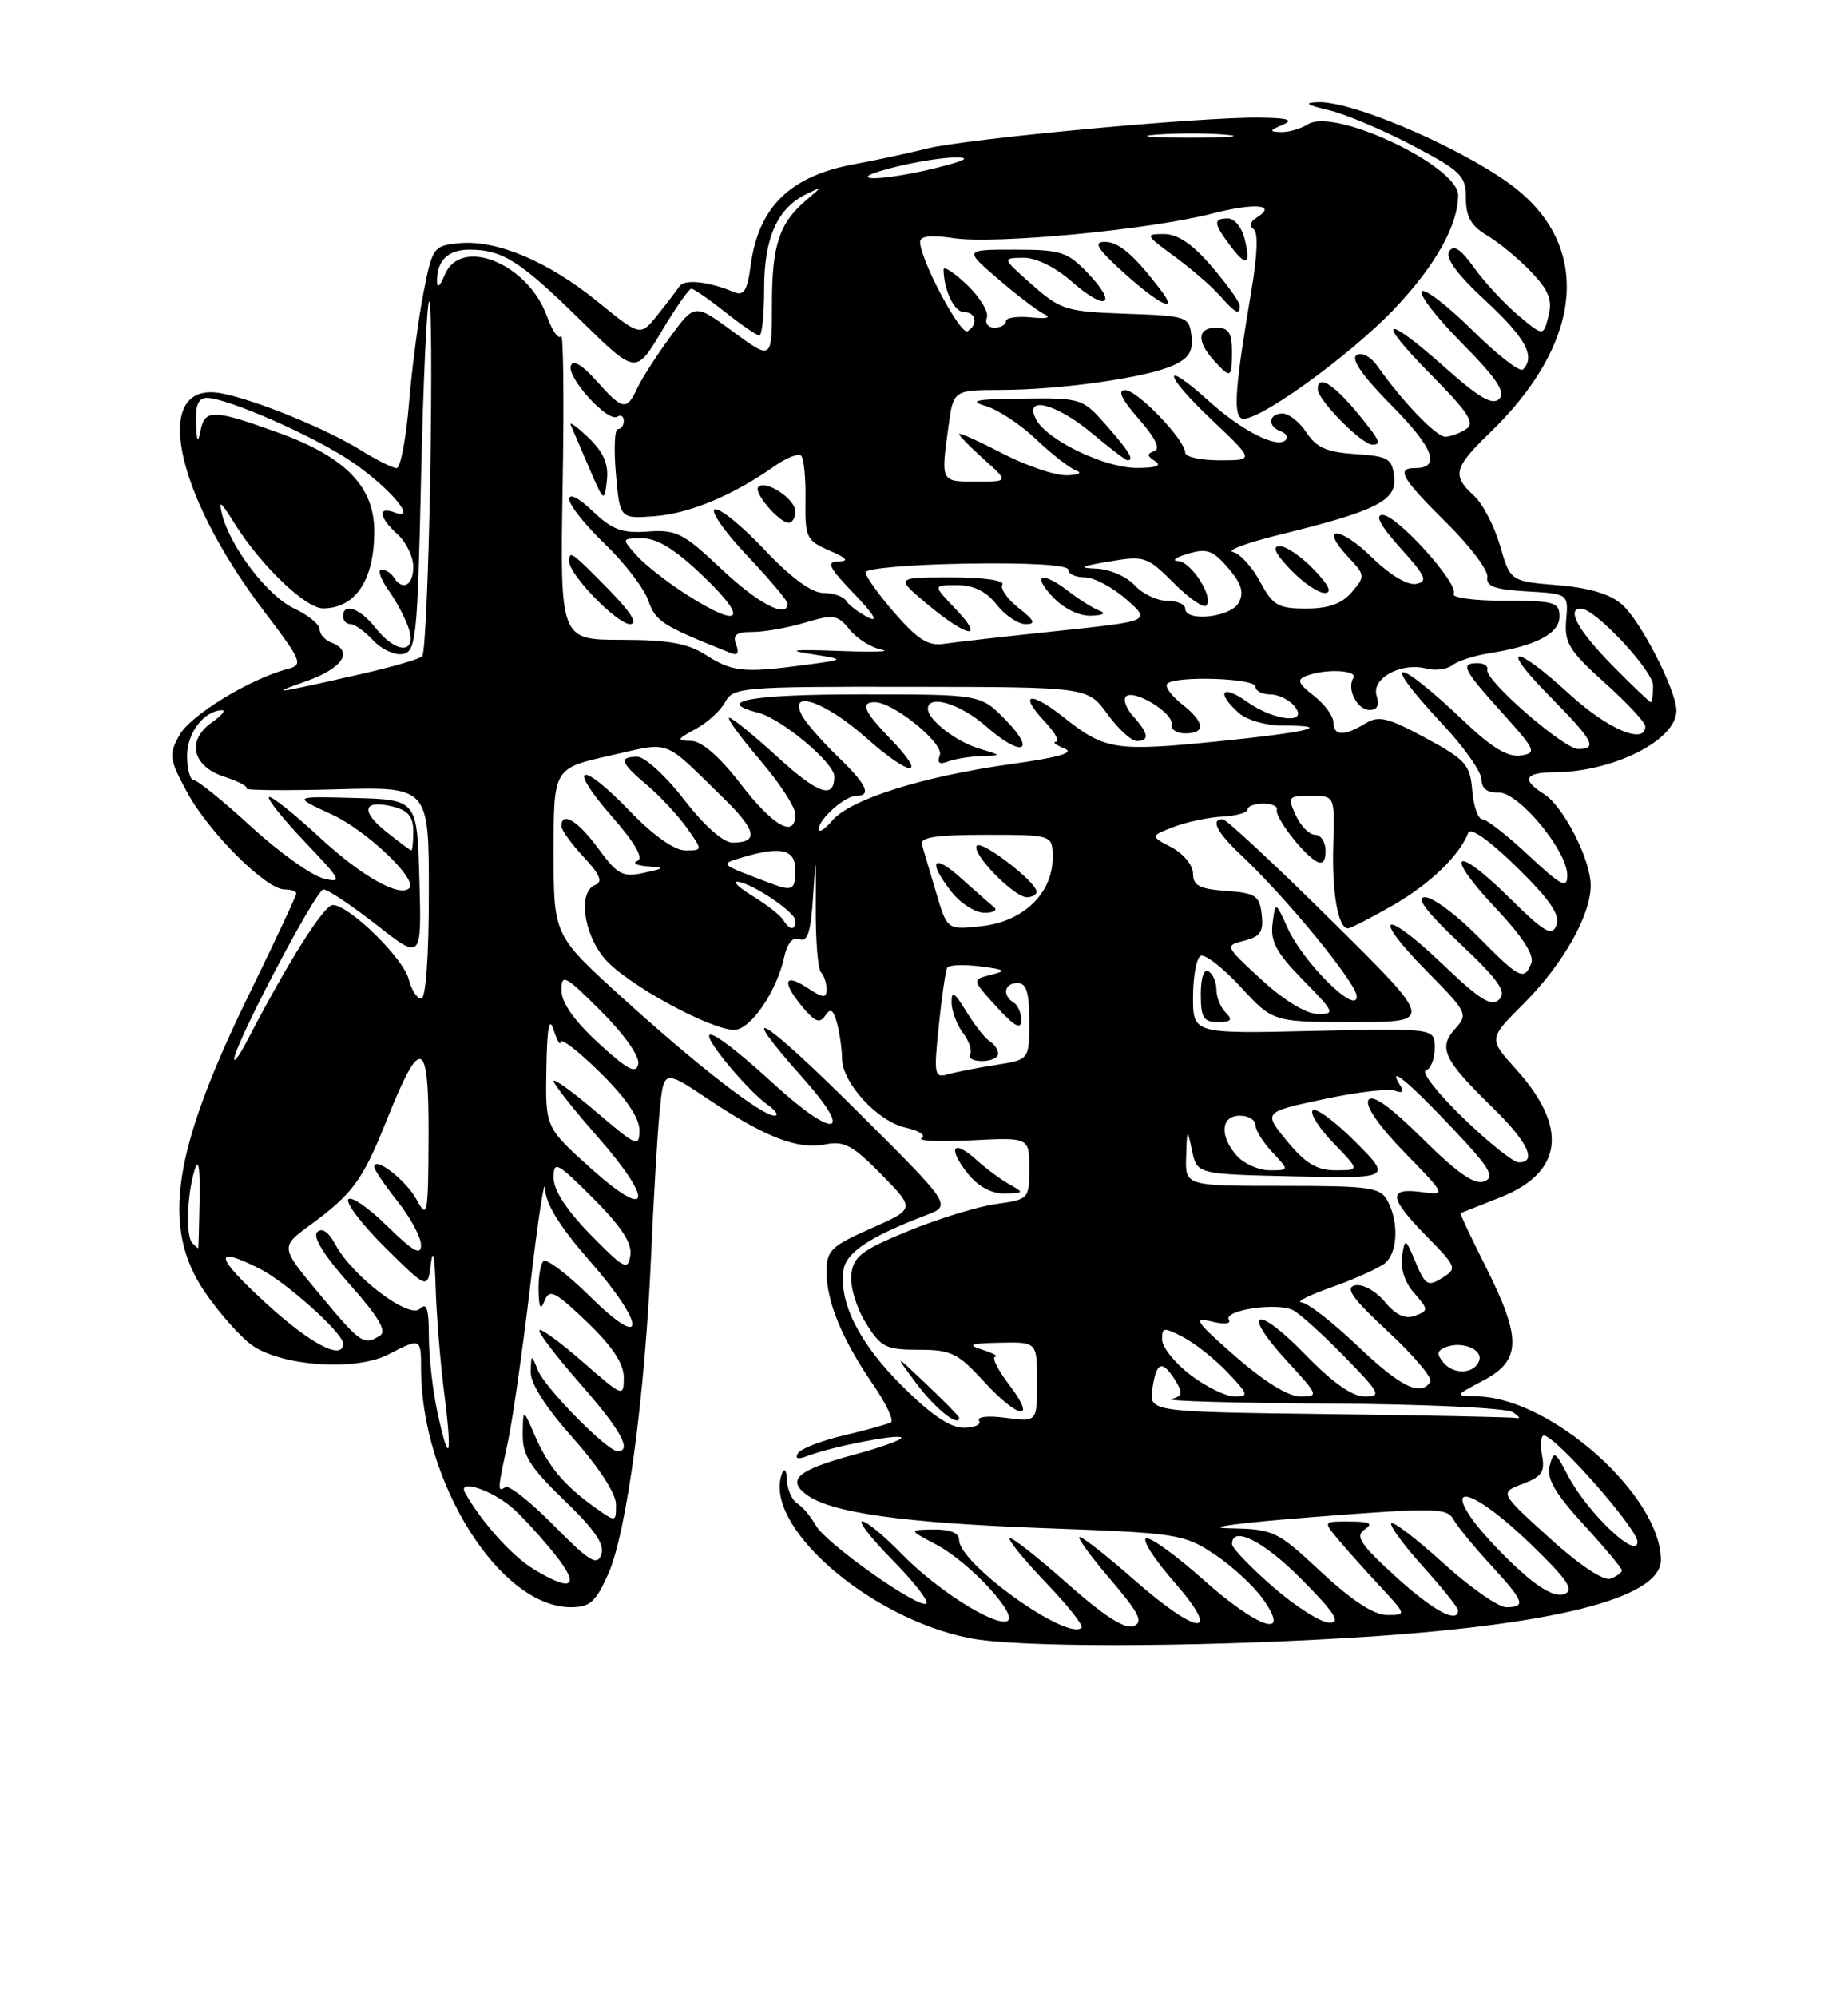 <?xml version="1.0" encoding="UTF-8" standalone="no"?>
<!DOCTYPE svg PUBLIC "-//W3C//DTD SVG 1.1//EN" "http://www.w3.org/Graphics/SVG/1.1/DTD/svg11.dtd" >
<svg xmlns="http://www.w3.org/2000/svg" xmlns:xlink="http://www.w3.org/1999/xlink" version="1.1" viewBox="0 0 237 256">
 <g >
 <path fill="currentColor"
d=" M 172.64 209.95 C 198.93 208.40 213.00 204.91 213.00 199.95 C 213.00 191.72 198.95 179.19 189.50 178.98 C 186.50 178.91 186.50 178.91 190.25 176.93 C 195.10 174.37 195.16 171.55 190.56 162.40 C 188.66 158.63 187.20 155.53 187.31 155.49 C 187.41 155.45 189.74 154.53 192.49 153.44 C 200.46 150.25 201.14 144.48 194.43 137.05 C 190.90 133.15 190.90 133.15 195.38 128.67 C 200.43 123.62 204.00 117.34 204.00 113.50 C 204.00 110.15 200.50 103.33 197.98 101.75 C 195.10 99.96 195.55 99.00 199.25 98.99 C 206.84 98.98 215.01 94.87 214.99 91.08 C 214.97 88.48 210.45 79.65 208.04 77.50 C 206.52 76.14 203.84 75.34 199.75 75.00 C 193.70 74.50 193.70 74.50 192.37 69.92 C 191.64 67.41 190.13 64.52 189.02 63.52 C 186.19 60.95 186.44 59.94 191.09 55.45 C 202.68 44.26 204.15 32.35 194.89 24.56 C 189.15 19.73 173.75 12.91 169.00 13.10 C 167.16 13.17 167.52 13.44 170.37 14.11 C 172.50 14.61 177.34 16.65 181.12 18.63 C 187.41 21.94 188.00 22.52 188.00 25.41 C 188.00 27.79 188.67 28.97 190.75 30.20 C 192.26 31.10 194.79 33.19 196.37 34.85 C 198.63 37.22 199.11 38.44 198.59 40.50 C 197.93 43.12 197.93 43.12 194.72 40.43 C 192.95 38.94 190.41 36.21 189.07 34.34 C 187.33 31.91 186.42 31.31 185.85 32.23 C 185.33 33.07 186.89 35.20 190.53 38.56 C 195.65 43.30 196.96 45.71 195.31 47.36 C 194.92 47.74 192.01 45.48 188.83 42.33 C 185.65 39.19 182.73 36.94 182.33 37.33 C 181.94 37.73 184.27 40.74 187.52 44.02 C 191.95 48.50 193.13 50.27 192.27 51.13 C 191.41 51.99 189.70 51.00 185.36 47.14 C 177.44 40.08 176.24 40.67 183.53 48.03 C 188.39 52.95 189.22 54.25 188.00 55.02 C 187.18 55.54 185.98 55.98 185.35 55.98 C 184.22 56.00 179.80 51.41 176.74 47.04 C 175.82 45.72 174.67 45.09 173.98 45.51 C 173.20 46.00 174.73 48.19 178.52 52.02 C 183.89 57.45 184.83 60.00 181.44 60.00 C 179.00 60.00 179.79 61.36 185.50 67.00 C 188.52 69.98 190.88 73.11 190.75 73.96 C 190.56 75.15 191.70 75.57 195.82 75.80 C 201.14 76.11 201.14 76.11 200.86 79.46 C 200.60 82.38 201.22 83.40 205.78 87.50 C 208.65 90.07 211.00 92.59 211.00 93.09 C 211.00 95.51 206.22 93.49 201.31 89.00 C 194.05 82.37 192.16 82.58 198.78 89.28 C 204.35 94.92 204.93 96.00 202.40 96.00 C 200.55 96.00 190.37 87.14 190.75 85.85 C 190.89 85.38 190.32 85.00 189.50 85.00 C 187.23 85.00 187.60 85.77 192.64 91.35 C 196.98 96.18 197.13 96.52 195.01 96.84 C 193.43 97.07 191.35 95.85 188.12 92.78 C 178.81 83.93 176.70 83.96 185.01 92.83 C 187.75 95.76 190.00 98.94 190.00 99.91 C 190.00 101.06 190.74 101.63 192.17 101.58 C 194.74 101.49 201.00 109.03 201.00 112.21 C 201.00 113.95 200.21 113.54 196.04 109.64 C 193.32 107.09 190.64 105.00 190.10 105.00 C 189.56 105.00 188.98 103.35 188.81 101.32 C 188.53 97.99 187.98 97.37 182.80 94.57 C 177.91 91.94 176.80 91.68 175.06 92.75 C 172.39 94.39 171.00 94.33 171.00 92.57 C 171.00 91.79 169.88 90.26 168.50 89.18 C 166.43 87.55 166.27 87.11 167.58 86.61 C 170.01 85.68 174.19 85.89 173.56 86.91 C 172.68 88.33 174.06 91.00 175.67 91.00 C 176.64 91.00 176.94 90.37 176.55 89.17 C 175.85 86.95 179.69 84.85 182.90 85.69 C 184.06 85.99 185.57 85.80 186.26 85.26 C 186.94 84.72 189.07 84.03 191.00 83.73 C 196.99 82.78 200.00 81.21 200.00 79.02 C 200.00 77.18 199.36 77.00 192.94 77.00 C 189.06 77.00 186.13 76.60 186.42 76.12 C 187.18 74.89 179.17 66.00 177.30 66.00 C 176.29 66.00 177.06 67.43 179.60 70.24 C 182.86 73.85 183.16 74.54 181.61 74.84 C 180.51 75.05 178.22 73.67 175.91 71.41 C 171.78 67.38 169.12 67.37 172.91 71.40 C 175.09 73.72 175.10 73.86 173.36 75.90 C 172.08 77.39 170.38 78.00 167.51 78.00 C 163.91 78.00 163.24 77.61 161.60 74.55 C 160.57 72.65 159.01 70.94 158.12 70.75 C 157.23 70.56 159.88 69.58 164.00 68.56 C 176.55 65.48 179.16 64.17 178.80 61.12 C 178.53 58.76 178.03 58.47 173.83 58.20 C 170.17 57.96 168.82 57.37 167.56 55.45 C 166.68 54.10 165.29 53.00 164.48 53.00 C 162.68 53.00 162.51 54.66 164.25 55.28 C 164.94 55.53 165.22 56.03 164.89 56.39 C 163.83 57.54 159.26 55.23 155.03 51.40 C 148.84 45.82 149.19 47.95 155.43 53.84 C 160.88 59.00 160.88 59.00 156.44 59.00 C 154.00 59.00 152.00 58.57 152.00 58.03 C 152.00 56.39 145.87 50.00 144.29 50.00 C 143.27 50.00 143.84 51.19 146.04 53.70 C 148.18 56.13 148.86 57.55 148.03 57.82 C 147.06 58.15 147.08 58.44 148.14 59.11 C 149.05 59.68 148.29 59.97 145.84 59.98 C 141.73 60.00 134.31 56.44 132.88 53.77 C 131.21 50.65 135.42 51.68 140.00 55.50 C 142.30 57.42 144.37 59.00 144.59 59.00 C 145.51 59.00 144.84 57.89 141.90 54.53 C 138.83 51.05 138.69 51.00 131.15 51.09 C 125.15 51.15 124.13 51.36 126.41 52.04 C 128.02 52.52 130.94 54.45 132.91 56.34 C 134.89 58.22 137.18 60.00 138.00 60.30 C 138.85 60.61 138.34 60.88 136.81 60.92 C 135.33 60.96 131.62 59.70 128.56 58.12 C 125.50 56.53 123.00 55.41 123.00 55.63 C 123.00 55.85 124.44 57.31 126.19 58.88 C 129.38 61.73 129.38 61.73 125.19 61.73 C 120.62 61.73 120.65 61.80 121.64 54.64 C 122.27 50.00 122.27 50.00 128.39 49.98 C 136.10 49.96 147.04 48.40 150.47 46.83 C 152.47 45.92 153.03 45.02 152.80 43.07 C 152.51 40.57 152.27 40.49 144.37 40.21 C 136.73 39.94 136.02 39.72 132.37 36.50 C 128.50 33.08 128.50 33.08 131.22 33.04 C 132.87 33.02 135.32 34.22 137.50 36.13 C 141.89 39.99 143.43 39.10 139.49 34.99 C 136.89 32.27 136.04 32.00 130.13 32.00 C 123.64 32.00 123.64 32.00 127.99 35.75 C 130.38 37.81 133.05 39.84 133.92 40.26 C 134.89 40.72 134.24 40.89 132.25 40.68 C 130.46 40.50 129.00 40.72 129.00 41.17 C 129.00 41.63 128.34 42.00 127.53 42.00 C 126.72 42.00 126.29 41.42 126.56 40.71 C 126.83 40.00 125.69 38.12 124.03 36.52 C 122.36 34.93 121.01 34.05 121.01 34.56 C 121.05 37.20 122.39 40.00 123.62 40.00 C 125.18 40.00 125.48 41.59 124.08 42.45 C 123.18 43.01 118.00 33.25 118.00 31.00 C 118.00 30.24 119.41 30.09 122.33 30.53 C 127.65 31.32 147.39 29.45 155.36 27.40 C 160.99 25.95 163.89 26.21 161.11 27.93 C 160.34 28.41 160.19 29.00 160.75 29.35 C 161.37 29.73 161.27 32.60 160.49 37.22 C 158.43 49.43 158.15 52.97 159.19 53.61 C 160.69 54.54 173.06 45.69 178.92 39.49 C 184.11 34.00 187.00 28.83 187.00 25.02 C 187.00 21.28 171.17 13.79 167.76 15.92 C 166.81 16.51 165.23 16.97 164.26 16.93 C 162.74 16.87 162.77 16.74 164.50 16.00 C 165.98 15.36 165.21 15.12 161.50 15.08 C 154.02 14.98 123.81 17.79 118.84 19.05 C 116.45 19.65 112.31 20.54 109.64 21.03 C 101.35 22.54 97.28 26.49 96.27 34.02 C 95.83 37.29 95.40 37.97 94.11 37.43 C 90.92 36.08 87.78 35.74 87.14 36.69 C 86.79 37.22 85.51 38.89 84.31 40.39 C 82.12 43.12 82.12 43.12 76.68 38.69 C 70.32 33.51 63.71 30.72 58.91 31.17 C 55.60 31.49 55.46 31.68 54.32 37.47 C 53.67 40.76 52.83 47.17 52.45 51.72 C 52.07 56.28 51.36 60.00 50.86 60.00 C 50.37 60.00 48.28 58.96 46.23 57.68 C 41.84 54.96 32.78 51.26 28.44 50.42 C 19.41 48.67 22.18 62.94 33.86 78.34 C 38.73 84.75 38.92 85.21 36.91 85.74 C 32.06 87.00 24.41 91.68 23.01 94.23 C 21.62 96.75 21.70 97.29 24.01 101.56 C 26.77 106.68 34.12 114.00 36.48 114.00 C 37.31 114.00 38.00 114.24 38.00 114.52 C 38.00 114.81 35.31 120.55 32.03 127.27 C 22.11 147.56 20.64 157.30 26.25 165.57 C 28.04 168.20 30.73 171.26 32.24 172.36 C 35.97 175.10 45.58 175.79 49.79 173.61 C 53.94 171.46 54.00 171.49 54.00 175.36 C 54.00 189.92 64.08 206.00 73.21 206.00 C 75.67 206.00 76.40 205.34 78.02 201.70 C 80.37 196.38 82.72 178.90 83.50 161.00 C 83.82 153.57 84.32 145.15 84.61 142.29 C 85.13 137.08 85.13 137.08 90.82 140.88 C 98.14 145.77 102.32 147.39 105.85 146.68 C 108.25 146.20 109.37 146.80 113.03 150.53 C 117.37 154.95 117.37 154.95 111.68 157.46 C 106.57 159.72 106.00 160.28 106.00 163.02 C 106.00 166.84 108.01 171.69 111.95 177.43 C 113.63 179.87 114.67 182.07 114.26 182.31 C 113.84 182.54 111.14 183.29 108.25 183.97 C 105.36 184.65 102.70 185.68 102.33 186.27 C 101.90 186.97 102.33 187.09 103.58 186.61 C 106.67 185.42 115.10 183.77 115.58 184.25 C 115.83 184.49 113.09 185.49 109.50 186.46 C 102.27 188.42 100.82 189.66 103.48 191.61 C 106.62 193.91 115.95 195.21 134.03 195.87 C 150.97 196.49 151.82 196.62 155.72 199.20 C 157.95 200.67 160.76 203.26 161.96 204.94 C 165.70 210.19 161.38 208.77 154.25 202.41 C 150.81 199.35 147.54 196.99 146.99 197.17 C 146.43 197.36 148.04 199.87 150.57 202.75 C 156.84 209.92 153.74 209.77 145.46 202.50 C 142.01 199.47 138.87 197.00 138.47 197.00 C 138.08 197.00 139.83 199.43 142.37 202.40 C 146.14 206.82 146.68 207.91 145.35 208.42 C 144.24 208.84 141.50 207.07 136.81 202.90 C 133.01 199.53 129.72 196.95 129.49 197.17 C 129.27 197.40 131.36 199.96 134.14 202.86 C 136.92 205.76 138.98 208.35 138.71 208.62 C 136.93 210.40 123.00 200.43 123.00 197.38 C 123.00 196.48 121.87 196.02 119.75 196.04 C 116.50 196.09 116.50 196.09 120.10 197.99 C 124.39 200.26 130.81 207.23 129.13 207.79 C 127.36 208.38 119.96 203.64 115.55 199.08 C 113.37 196.84 111.14 195.00 110.58 195.00 C 110.03 195.00 111.78 197.24 114.48 199.98 C 117.17 202.71 119.13 205.21 118.81 205.52 C 117.98 206.35 105.90 197.83 104.61 195.50 C 104.00 194.40 102.94 193.14 102.25 192.70 C 101.56 192.26 100.96 190.91 100.92 189.70 C 100.88 188.49 100.61 188.08 100.32 188.79 C 97.68 195.39 111.28 207.37 124.34 209.96 C 130.41 211.16 152.17 211.15 172.64 209.95 Z  M 168.50 73.00 C 166.92 71.35 164.95 70.00 164.13 70.00 C 163.10 70.00 163.53 70.94 165.50 73.00 C 167.08 74.65 169.05 76.00 169.87 76.00 C 170.90 76.00 170.47 75.06 168.50 73.00 Z  M 175.92 55.25 C 171.74 49.72 169.00 47.61 169.00 49.89 C 169.00 51.28 174.65 57.00 176.02 57.00 C 176.95 57.00 176.92 56.57 175.92 55.25 Z  M 158.00 45.00 C 158.00 42.67 157.56 42.00 156.00 42.00 C 153.57 42.00 153.43 43.71 155.65 46.17 C 157.85 48.59 158.00 48.51 158.00 45.00 Z  M 159.00 39.18 C 159.00 38.73 157.39 36.48 155.42 34.18 C 152.94 31.28 151.05 30.00 149.27 30.00 C 146.82 30.00 146.88 30.13 150.60 32.85 C 152.74 34.42 155.36 36.67 156.40 37.85 C 158.47 40.18 159.00 40.45 159.00 39.18 Z  M 148.92 37.25 C 145.50 32.74 143.50 31.00 141.70 31.00 C 140.17 31.00 140.69 31.86 144.12 34.96 C 148.67 39.07 151.22 40.29 148.92 37.25 Z  M 159.60 30.55 C 159.25 29.15 158.30 28.00 157.48 28.00 C 155.57 28.00 155.61 28.61 157.75 31.46 C 159.86 34.28 160.46 33.98 159.60 30.55 Z  M 163.25 203.39 C 160.36 200.87 158.00 198.41 158.00 197.91 C 158.00 195.46 162.12 197.56 167.00 202.50 C 171.21 206.76 171.99 207.99 170.47 207.98 C 169.38 207.96 166.14 205.90 163.25 203.39 Z  M 169.45 201.50 C 163.71 196.15 163.38 196.00 157.52 195.88 C 154.21 195.81 159.15 195.16 168.49 194.44 C 184.03 193.23 185.56 193.25 186.40 194.75 C 186.90 195.65 189.05 198.26 191.16 200.56 C 195.49 205.26 195.77 206.00 193.17 206.00 C 192.16 206.00 188.54 203.47 185.13 200.38 C 181.71 197.28 178.70 194.97 178.43 195.24 C 178.16 195.50 179.98 197.99 182.47 200.76 C 184.96 203.53 187.00 206.07 187.00 206.40 C 187.00 208.19 183.76 206.43 178.94 202.03 C 174.46 197.94 173.76 196.89 175.00 196.05 C 176.16 195.26 175.72 195.03 173.10 195.02 C 169.69 195.00 169.69 195.00 171.56 197.25 C 172.59 198.49 175.00 201.19 176.92 203.25 C 180.41 207.00 180.41 207.00 177.89 207.00 C 176.21 207.00 173.38 205.15 169.45 201.50 Z  M 194.94 201.32 C 192.73 199.33 190.01 196.41 188.89 194.85 C 185.19 189.66 189.65 191.47 196.24 197.84 C 201.07 202.51 201.95 203.81 200.62 204.32 C 199.52 204.74 197.59 203.72 194.94 201.32 Z  M 68.37 201.08 C 65.64 199.42 61.72 195.04 59.65 191.34 C 58.60 189.48 63.18 190.99 65.85 193.39 C 67.14 194.55 69.54 197.19 71.18 199.25 C 74.50 203.41 73.38 204.14 68.37 201.08 Z  M 198.70 197.11 C 192.31 191.32 192.31 191.32 195.28 190.20 C 197.73 189.27 198.16 188.64 197.76 186.54 C 197.50 185.14 197.60 184.00 197.99 184.00 C 199.47 184.00 210.00 195.94 210.00 197.62 C 210.00 200.01 203.52 193.83 201.07 189.11 C 199.45 185.99 199.26 185.89 198.74 187.87 C 198.32 189.50 199.39 191.36 203.09 195.41 C 205.79 198.36 208.00 201.01 208.00 201.28 C 208.00 201.56 207.35 202.04 206.55 202.34 C 205.67 202.68 202.57 200.62 198.70 197.11 Z  M 71.06 195.56 C 68.09 192.55 65.29 190.32 64.83 190.61 C 63.77 191.26 63.78 191.13 65.13 184.85 C 65.75 181.96 67.05 172.83 68.03 164.55 C 69.00 156.27 69.84 150.78 69.90 152.35 C 69.97 154.28 71.76 157.19 75.50 161.46 C 82.86 169.84 83.01 173.42 75.69 166.19 C 72.77 163.31 70.07 161.26 69.69 161.64 C 69.31 162.02 69.03 163.72 69.07 165.42 C 69.12 167.68 69.33 168.03 69.85 166.71 C 70.46 165.16 71.18 165.52 75.28 169.44 C 78.53 172.56 80.00 174.77 80.00 176.56 C 80.00 179.10 79.90 179.06 74.80 174.61 C 71.94 172.11 69.41 170.25 69.18 170.49 C 68.95 170.72 71.28 173.79 74.38 177.32 C 79.61 183.28 81.12 186.00 79.20 186.00 C 77.87 186.00 69.92 177.94 68.99 175.64 C 68.14 173.53 68.13 173.53 68.06 175.84 C 68.02 177.32 70.02 180.44 73.50 184.34 C 76.79 188.04 78.99 191.43 79.00 192.82 C 79.00 195.14 79.00 195.14 76.25 193.18 C 72.34 190.39 70.31 187.95 68.58 183.97 C 67.08 180.50 67.08 180.50 67.04 183.81 C 67.01 186.54 67.96 188.05 72.38 192.31 C 76.30 196.09 77.59 197.98 77.11 199.27 C 76.57 200.74 75.58 200.14 71.06 195.56 Z  M 56.10 181.02 C 55.49 178.20 55.00 173.81 55.00 171.25 C 55.00 167.75 54.72 166.88 53.85 167.75 C 52.48 169.12 45.19 163.59 43.01 159.51 C 42.14 157.89 41.29 157.31 40.68 157.92 C 40.07 158.53 41.59 160.97 44.86 164.63 C 48.52 168.74 49.63 170.61 48.75 171.18 C 46.67 172.50 46.25 172.22 41.01 165.91 C 35.94 159.83 35.94 159.83 39.72 157.06 C 45.21 153.04 46.52 151.26 49.50 143.80 C 53.97 132.59 55.01 132.94 54.96 145.63 C 54.92 155.80 54.82 156.32 53.44 153.78 C 52.07 151.26 48.00 148.11 48.00 149.57 C 48.00 149.92 49.35 151.92 51.00 154.00 C 52.65 156.08 54.00 158.60 54.00 159.60 C 54.00 160.98 52.94 160.37 49.62 157.11 C 47.21 154.75 44.98 153.23 44.66 153.74 C 44.35 154.24 46.51 157.05 49.47 159.97 C 54.85 165.29 54.85 165.29 55.27 161.89 C 55.51 159.88 55.76 161.14 55.87 165.00 C 55.98 168.57 56.47 174.64 56.96 178.48 C 58.04 186.85 57.62 188.10 56.10 181.02 Z  M 115.63 177.58 C 110.18 172.14 107.58 166.97 108.18 162.77 C 108.50 160.53 111.59 158.48 118.78 155.75 C 122.06 154.50 122.06 154.50 110.03 142.52 C 97.81 130.34 93.84 127.93 103.08 138.30 C 109.60 145.62 107.05 146.07 99.29 138.98 C 91.57 131.93 88.65 130.50 92.89 135.87 C 94.70 138.14 97.14 140.68 98.31 141.50 C 99.48 142.33 99.94 143.00 99.32 143.00 C 97.67 143.00 89.22 136.43 79.53 127.62 C 71.00 119.85 71.00 119.85 71.00 109.17 C 71.00 98.48 71.00 98.48 78.19 96.86 C 86.20 95.06 84.85 94.56 92.71 102.22 C 97.03 106.42 97.36 108.00 93.94 108.00 C 92.76 108.00 90.31 105.83 87.74 102.50 C 85.41 99.48 82.71 97.01 81.75 97.00 C 79.30 97.00 79.55 97.75 82.99 100.64 C 84.63 102.03 86.91 104.47 88.06 106.08 C 90.14 109.00 90.14 109.00 87.88 109.00 C 86.49 109.00 83.78 107.08 80.75 103.94 C 74.42 97.37 72.62 97.95 78.49 104.67 C 81.44 108.04 82.57 110.01 81.75 110.34 C 81.06 110.61 81.62 110.93 83.00 111.04 C 85.32 111.22 85.29 111.28 82.50 111.89 C 79.85 112.47 79.18 112.10 76.74 108.77 C 74.14 105.21 72.00 103.91 72.00 105.89 C 72.00 106.39 73.28 108.16 74.85 109.84 C 76.94 112.08 77.34 113.04 76.35 113.42 C 74.12 114.27 74.79 119.60 77.54 122.87 C 80.23 126.06 91.05 132.00 94.17 132.00 C 96.24 132.00 99.59 127.12 100.56 122.72 C 100.97 120.86 101.67 120.04 102.55 120.38 C 103.58 120.78 104.00 119.42 104.29 114.70 C 104.62 109.32 104.67 109.52 104.62 116.20 C 104.59 120.44 104.89 124.23 105.29 124.62 C 105.68 125.01 106.00 125.99 106.00 126.78 C 106.00 128.00 105.60 127.96 103.50 126.59 C 100.50 124.63 100.25 125.88 102.98 129.14 C 104.53 130.99 105.15 131.21 105.84 130.17 C 106.51 129.16 106.88 129.40 107.35 131.17 C 107.69 132.45 107.98 134.48 107.99 135.67 C 108.01 138.82 112.55 143.74 116.16 144.54 C 117.87 144.91 118.79 145.51 118.20 145.87 C 117.62 146.24 120.48 146.36 124.57 146.16 C 132.00 145.78 132.00 145.78 132.00 149.75 C 132.00 153.67 131.94 153.74 127.75 154.32 C 125.41 154.64 120.35 156.20 116.50 157.77 C 110.51 160.23 109.45 161.03 109.18 163.34 C 109.00 164.86 109.81 167.57 111.01 169.52 C 112.97 172.69 113.58 173.00 117.81 173.00 C 121.95 173.00 122.85 173.43 126.11 177.00 C 130.62 181.93 133.09 182.30 129.43 177.50 C 127.96 175.57 127.15 173.96 127.63 173.90 C 128.11 173.85 127.38 173.44 126.00 173.00 C 123.96 172.35 124.38 172.18 128.25 172.10 C 133.00 172.00 133.00 172.00 133.00 177.13 C 133.00 182.26 133.00 182.26 129.00 181.73 C 126.73 181.42 125.24 181.58 125.56 182.10 C 125.87 182.59 124.98 183.00 123.58 183.00 C 121.84 183.00 119.34 181.29 115.63 177.58 Z  M 123.00 181.70 C 123.00 181.54 121.13 179.63 118.84 177.45 C 114.69 173.50 114.69 173.50 117.42 177.19 C 119.85 180.48 123.00 183.03 123.00 181.70 Z  M 129.50 151.83 C 128.40 151.22 126.49 149.81 125.25 148.69 C 122.24 145.96 121.46 147.04 124.06 150.35 C 125.41 152.06 127.09 152.99 128.82 152.97 C 131.32 152.94 131.37 152.87 129.50 151.83 Z  M 170.43 181.25 C 147.35 180.96 147.35 180.96 147.79 177.98 C 148.30 174.51 149.05 174.25 150.73 176.93 C 151.73 178.55 151.65 178.94 150.22 179.32 C 149.27 179.57 158.40 179.83 170.50 179.90 C 182.76 179.97 193.16 180.46 194.00 181.00 C 194.82 181.53 195.05 181.87 194.50 181.75 C 193.95 181.64 183.12 181.41 170.43 181.25 Z  M 152.70 176.25 C 150.70 174.74 149.06 172.70 149.04 171.72 C 149.00 170.10 149.24 170.08 151.75 171.39 C 153.26 172.18 155.82 174.21 157.44 175.91 C 160.10 178.71 160.19 179.00 158.35 179.00 C 157.23 179.00 154.69 177.76 152.70 176.25 Z  M 158.41 173.83 C 153.37 169.42 152.92 168.76 155.33 169.37 C 156.97 169.78 157.93 169.70 157.60 169.17 C 156.82 167.91 163.91 166.88 165.89 167.96 C 166.78 168.45 169.73 171.13 172.46 173.92 C 177.01 178.58 177.22 179.00 175.02 179.00 C 173.42 179.00 170.85 177.18 167.33 173.55 C 161.07 167.09 159.04 167.92 165.08 174.48 C 169.10 178.83 169.16 179.00 166.78 179.00 C 165.23 179.00 162.11 177.07 158.41 173.83 Z  M 174.09 172.50 C 170.91 169.47 167.68 166.97 166.91 166.93 C 166.13 166.89 167.92 165.99 170.88 164.95 C 173.83 163.90 176.87 162.52 177.63 161.90 C 179.25 160.55 179.42 156.65 177.96 153.93 C 177.03 152.18 175.76 152.00 164.46 152.00 C 152.00 152.00 152.00 152.00 152.12 148.25 C 152.23 144.62 152.26 144.59 152.88 147.50 C 153.52 150.50 153.52 150.50 166.01 150.78 C 178.50 151.05 178.50 151.05 173.79 146.32 C 171.19 143.72 168.75 141.92 168.35 142.31 C 167.96 142.71 169.16 144.60 171.01 146.51 C 174.39 150.00 174.39 150.00 171.27 150.00 C 168.88 150.00 167.42 149.12 165.07 146.27 C 162.00 142.54 162.00 142.54 169.73 140.89 C 173.99 139.98 178.11 139.49 178.90 139.79 C 179.88 140.17 180.08 139.93 179.52 139.04 C 177.88 136.37 180.68 138.69 186.29 144.63 C 191.09 149.71 191.78 150.87 190.35 151.42 C 189.11 151.90 186.92 150.38 182.44 145.94 C 178.27 141.81 176.00 140.19 175.50 141.00 C 175.05 141.73 176.83 144.32 180.13 147.71 C 185.50 153.22 185.50 153.22 182.25 152.78 C 177.96 152.21 178.13 153.54 182.98 158.48 C 186.83 162.40 186.90 162.58 184.95 163.80 C 183.13 164.94 182.79 164.74 181.56 161.81 C 180.24 158.66 180.18 158.64 179.80 161.03 C 179.56 162.52 180.17 164.38 181.35 165.72 C 183.21 167.85 183.22 167.98 181.49 168.64 C 180.23 169.13 179.04 168.58 177.59 166.85 C 176.42 165.45 174.74 164.53 173.77 164.75 C 172.45 165.05 173.45 166.45 178.01 170.67 C 181.30 173.72 183.74 176.61 183.44 177.10 C 182.23 179.05 179.60 177.76 174.09 172.50 Z  M 185.13 174.66 C 184.20 173.54 184.27 173.11 185.47 172.65 C 187.50 171.87 190.18 172.96 189.71 174.37 C 189.14 176.09 186.46 176.26 185.13 174.66 Z  M 34.02 166.95 C 27.53 160.99 27.30 159.59 33.30 162.61 C 36.70 164.32 44.00 170.87 44.00 172.20 C 44.00 174.47 39.79 172.26 34.02 166.95 Z  M 75.75 158.27 C 72.69 155.15 71.00 152.56 71.00 150.98 C 71.00 148.72 71.40 148.93 76.09 153.61 C 79.71 157.24 81.08 159.34 80.84 160.90 C 80.53 162.90 80.06 162.66 75.75 158.27 Z  M 24.67 159.33 C 23.82 158.48 23.97 153.25 24.95 150.00 C 25.45 148.32 25.67 149.54 25.60 153.74 C 25.54 157.17 25.46 159.99 25.42 159.99 C 25.37 160.00 25.03 159.70 24.67 159.33 Z  M 75.72 149.70 C 69.94 144.50 69.94 144.50 70.07 137.00 C 70.16 131.69 70.43 130.23 71.00 132.00 C 71.44 133.38 71.85 134.07 71.90 133.54 C 71.96 133.01 74.25 134.79 77.00 137.50 C 80.25 140.70 82.00 143.27 82.00 144.83 C 82.00 147.10 81.68 146.97 76.50 142.54 C 73.47 139.96 71.00 138.17 71.00 138.56 C 71.00 138.96 73.51 142.14 76.58 145.63 C 83.99 154.07 83.45 156.64 75.72 149.70 Z  M 158.65 148.17 C 156.37 145.64 156.54 143.00 159.00 143.00 C 160.10 143.00 161.00 143.53 161.00 144.19 C 161.00 144.84 161.98 146.41 163.17 147.69 C 165.35 150.00 165.35 150.00 162.83 150.00 C 161.44 150.00 159.57 149.18 158.65 148.17 Z  M 187.62 143.27 C 184.39 140.14 182.25 137.42 182.87 137.21 C 183.49 137.00 184.00 135.70 184.00 134.31 C 184.00 131.79 184.00 131.79 168.50 132.14 C 153.00 132.50 153.00 132.50 153.00 127.81 C 153.00 125.23 153.43 122.85 153.95 122.53 C 154.48 122.21 156.78 123.98 159.08 126.47 C 163.25 131.00 163.25 131.00 173.59 131.00 C 183.92 131.00 183.92 131.00 170.77 118.00 C 163.54 110.85 157.26 105.00 156.81 105.00 C 155.21 105.00 156.06 106.68 159.12 109.56 C 165.07 115.16 174.00 126.06 174.00 127.72 C 174.00 130.15 167.18 123.43 165.16 119.00 C 163.57 115.50 163.57 115.50 163.20 118.38 C 162.91 120.68 163.70 122.14 167.13 125.63 C 171.18 129.76 171.28 130.00 168.96 129.96 C 167.49 129.94 164.60 128.17 161.77 125.56 C 157.06 121.23 157.05 121.20 159.58 120.57 C 161.64 120.05 162.07 119.41 161.81 117.22 C 161.53 114.79 161.04 114.47 157.25 114.19 C 153.84 113.95 153.00 113.51 153.00 111.97 C 153.00 110.91 151.78 109.42 150.25 108.61 C 147.50 107.16 147.50 107.16 150.50 106.00 C 152.15 105.36 154.96 104.76 156.75 104.67 C 158.53 104.58 159.99 104.16 160.00 103.75 C 160.00 103.34 160.90 103.00 162.00 103.00 C 163.10 103.00 163.89 103.35 163.75 103.77 C 163.46 104.67 166.93 109.25 168.75 110.36 C 169.59 110.87 170.00 110.45 170.00 109.06 C 170.00 107.93 169.40 107.00 168.66 107.00 C 167.92 107.00 166.81 105.88 166.18 104.50 C 165.10 102.13 165.20 102.00 168.11 102.00 C 171.18 102.00 171.18 102.00 170.99 108.25 C 170.79 114.37 171.61 119.01 172.87 118.99 C 173.21 118.99 175.82 117.65 178.65 116.03 C 183.40 113.30 187.21 109.63 188.32 106.70 C 188.59 106.00 191.18 107.86 194.53 111.15 C 198.79 115.34 200.11 117.27 199.61 118.58 C 199.03 120.09 198.09 119.53 193.49 114.99 C 186.47 108.06 185.08 109.27 191.84 116.42 C 195.20 119.98 196.78 122.41 196.39 123.43 C 195.49 125.77 194.88 125.46 189.50 120.00 C 186.79 117.25 183.76 115.00 182.76 115.00 C 181.51 115.00 182.90 116.84 187.22 120.92 C 192.21 125.63 193.25 127.11 192.27 128.10 C 191.30 129.10 189.81 128.17 184.98 123.56 C 177.38 116.31 175.70 117.10 182.99 124.49 C 188.20 129.76 188.31 130.00 186.60 131.88 C 184.41 134.31 185.15 135.85 191.42 141.96 C 195.93 146.35 197.20 149.02 194.75 148.98 C 194.06 148.97 190.85 146.40 187.62 143.27 Z  M 157.20 129.80 C 156.54 129.14 156.00 127.82 156.00 126.86 C 156.00 125.90 155.55 124.84 155.00 124.50 C 154.40 124.13 154.00 125.32 154.00 127.44 C 154.00 130.44 154.35 131.00 156.20 131.00 C 157.91 131.00 158.13 130.73 157.20 129.80 Z  M 76.75 133.69 C 73.62 130.81 72.00 128.50 72.00 126.92 C 72.00 124.74 72.47 124.99 77.10 129.62 C 80.09 132.62 82.06 135.41 81.85 136.39 C 81.58 137.70 80.47 137.11 76.75 133.69 Z  M 120.40 131.45 C 120.78 127.72 121.27 124.38 121.48 124.03 C 121.70 123.67 123.59 123.60 125.69 123.86 C 128.97 124.28 129.16 124.43 127.07 124.95 C 124.63 125.56 124.63 125.56 127.79 129.03 C 130.07 131.54 130.95 132.03 130.97 130.81 C 130.99 129.88 130.55 128.84 130.00 128.50 C 128.49 127.57 128.80 126.00 130.50 126.00 C 131.63 126.00 132.00 127.21 132.00 130.91 C 132.00 135.82 132.00 135.82 127.75 136.49 C 125.41 136.85 122.65 137.39 121.60 137.69 C 119.82 138.20 119.74 137.80 120.40 131.45 Z  M 128.00 135.06 C 128.00 134.54 127.51 133.82 126.92 133.45 C 126.32 133.08 124.98 131.37 123.92 129.64 C 122.40 127.15 122.01 126.91 122.04 128.50 C 122.05 129.60 122.71 131.35 123.50 132.40 C 124.29 133.44 124.70 134.68 124.41 135.15 C 124.12 135.62 124.81 136.00 125.94 136.00 C 127.07 136.00 128.00 135.58 128.00 135.06 Z  M 30.04 135.76 C 29.95 134.12 40.53 114.00 41.48 114.00 C 42.04 114.00 45.10 116.05 48.29 118.54 C 54.07 123.08 54.07 123.08 53.79 112.79 C 53.50 102.50 53.50 102.50 45.50 102.28 C 37.50 102.06 37.50 102.06 42.57 104.40 C 47.01 106.44 53.61 112.72 52.49 113.84 C 51.26 115.07 46.36 112.30 41.02 107.36 C 37.68 104.26 34.74 101.93 34.49 102.17 C 34.25 102.42 36.34 105.01 39.13 107.94 C 43.81 112.85 43.99 113.22 41.44 112.58 C 39.92 112.19 35.76 109.21 32.19 105.94 C 28.63 102.67 25.33 100.00 24.86 100.00 C 24.38 100.00 24.00 98.59 24.00 96.86 C 24.00 93.92 26.16 91.11 28.47 91.03 C 29.01 91.01 28.42 91.72 27.17 92.60 C 23.89 94.89 24.66 98.23 28.77 99.56 C 30.58 100.14 31.85 100.82 31.61 101.06 C 31.36 101.30 36.52 101.35 43.08 101.17 C 55.00 100.83 55.00 100.83 55.00 114.42 C 55.00 122.63 54.61 128.00 54.02 128.00 C 53.48 128.00 52.76 126.89 52.42 125.52 C 51.73 122.80 44.77 116.00 42.68 116.00 C 41.54 116.00 36.95 123.27 31.64 133.50 C 30.78 135.15 30.06 136.17 30.04 135.76 Z  M 100.45 117.92 C 100.08 117.32 98.37 115.98 96.64 114.92 C 94.91 113.87 93.95 113.01 94.50 113.01 C 96.15 113.01 102.00 116.89 102.00 117.99 C 102.00 119.31 101.29 119.28 100.45 117.92 Z  M 120.04 114.35 C 119.25 111.68 118.43 108.94 118.23 108.25 C 117.95 107.32 120.04 107.00 126.43 107.00 C 135.00 107.00 135.00 107.00 135.00 109.94 C 135.00 114.49 131.26 118.10 125.95 118.70 C 121.47 119.21 121.47 119.21 120.04 114.35 Z  M 127.45 116.24 C 126.93 115.83 125.04 114.17 123.25 112.56 C 119.60 109.27 118.91 110.34 122.07 114.37 C 123.21 115.81 125.10 117.00 126.27 117.00 C 127.44 117.00 127.97 116.66 127.45 116.24 Z  M 132.93 114.25 C 132.80 112.96 125.96 107.71 125.29 108.38 C 124.43 109.23 130.01 115.00 131.69 115.00 C 132.41 115.00 132.97 114.66 132.93 114.25 Z  M 99.00 113.28 C 92.19 110.71 92.28 110.79 95.00 109.96 C 100.12 108.40 102.00 108.82 102.00 111.50 C 102.00 114.05 101.63 114.27 99.00 113.28 Z  M 49.50 106.58 C 46.15 103.90 46.59 102.43 50.45 103.40 C 52.33 103.87 53.00 104.69 53.00 106.52 C 53.00 107.88 52.89 109.00 52.75 109.00 C 52.61 108.99 51.15 107.91 49.50 106.58 Z  M 105.00 106.27 C 105.00 104.98 108.37 102.00 109.83 102.00 C 111.84 102.00 111.13 100.52 107.42 96.95 C 105.45 95.05 103.41 92.71 102.88 91.75 C 100.97 88.24 105.84 89.91 111.07 94.56 C 116.83 99.67 119.10 99.77 114.18 94.69 C 110.78 91.18 110.28 90.00 112.20 90.00 C 114.57 90.00 121.10 95.31 120.53 96.78 C 120.15 97.79 120.46 98.04 121.57 97.61 C 122.45 97.28 124.36 96.96 125.83 96.91 C 128.50 96.83 128.50 96.83 125.64 95.97 C 122.63 95.07 119.00 92.27 119.00 90.85 C 119.00 88.95 123.15 90.20 126.45 93.09 C 131.03 97.12 133.03 96.43 128.93 92.24 C 125.76 89.00 125.76 89.00 110.38 89.00 C 96.33 89.00 91.45 89.88 97.25 91.36 C 100.23 92.12 107.00 97.78 107.00 99.51 C 107.00 102.50 104.93 101.79 99.70 97.01 C 96.68 94.25 93.91 92.00 93.53 92.00 C 93.15 92.00 94.91 94.41 97.42 97.36 C 99.94 100.30 102.00 103.45 102.00 104.36 C 102.00 107.50 99.22 105.97 95.00 100.50 C 92.26 96.95 90.00 94.99 88.63 94.96 C 86.71 94.92 86.77 94.77 89.22 93.44 C 90.72 92.63 92.43 91.07 93.01 89.98 C 94.02 88.09 95.15 88.00 116.79 88.03 C 139.50 88.06 139.50 88.06 142.00 91.50 C 143.38 93.39 145.06 94.96 145.75 94.97 C 147.45 95.01 147.32 94.01 145.34 91.82 C 144.43 90.81 144.00 89.66 144.40 89.27 C 145.39 88.27 150.56 91.42 150.25 92.84 C 150.11 93.48 150.90 94.00 152.00 94.00 C 154.70 94.00 154.52 92.55 151.53 90.21 C 150.18 89.14 149.35 87.98 149.70 87.63 C 150.75 86.59 161.00 86.92 161.00 88.00 C 161.00 88.55 161.84 89.00 162.88 89.00 C 163.91 89.00 165.32 89.67 166.00 90.50 C 167.96 92.87 163.43 92.45 159.90 89.93 C 156.71 87.66 155.91 88.71 158.83 91.35 C 159.86 92.28 162.33 93.00 164.50 93.00 C 171.31 93.00 167.71 93.87 156.11 95.03 C 143.07 96.34 141.69 96.12 136.51 92.01 C 132.11 88.51 130.54 88.82 134.00 92.50 C 135.29 93.88 135.93 95.03 135.42 95.07 C 134.92 95.11 135.40 95.49 136.50 95.93 C 137.91 96.48 135.84 97.08 129.50 97.96 C 118.33 99.52 109.05 102.45 106.75 105.16 C 105.79 106.29 105.00 106.79 105.00 106.27 Z  M 206.71 85.22 C 202.40 80.84 200.84 78.00 202.75 78.00 C 204.56 78.00 212.00 85.95 212.00 87.88 C 212.00 89.05 211.87 90.00 211.71 90.00 C 211.55 90.00 209.30 87.85 206.71 85.22 Z  M 39.25 87.32 C 43.96 85.66 45.39 83.47 42.50 82.36 C 41.67 82.05 40.99 81.27 40.98 80.64 C 40.97 80.01 39.51 78.83 37.74 78.00 C 34.37 76.43 29.62 70.25 28.50 66.00 C 27.98 64.00 28.28 64.20 30.02 67.00 C 33.40 72.43 39.19 78.00 41.45 77.98 C 45.61 77.95 48.00 74.33 48.00 68.08 C 48.00 62.37 44.29 58.56 35.70 55.46 C 27.34 52.43 26.25 52.41 25.71 55.25 C 25.39 56.88 25.23 56.60 25.14 54.25 C 25.04 51.95 25.44 51.00 26.52 51.00 C 29.14 51.00 40.30 55.91 45.11 59.18 C 49.98 62.50 53.66 66.85 50.60 65.68 C 48.38 64.83 48.60 66.33 51.00 68.50 C 52.10 69.50 53.00 71.37 53.00 72.65 C 53.00 75.05 51.61 75.80 50.50 74.00 C 50.16 73.45 49.45 73.00 48.91 73.00 C 48.38 73.00 48.82 74.24 49.89 75.75 C 50.96 77.26 52.12 79.51 52.48 80.75 C 53.39 83.88 50.72 83.73 48.18 80.50 C 46.18 77.96 44.00 77.18 44.00 79.00 C 44.00 79.55 44.43 80.00 44.96 80.00 C 45.49 80.00 46.80 80.94 47.87 82.09 C 48.94 83.24 50.65 84.02 51.66 83.83 C 53.36 83.50 53.54 81.82 54.00 61.32 C 54.27 49.14 54.74 38.93 55.03 38.63 C 55.33 38.34 55.39 48.32 55.18 60.80 C 54.97 73.29 54.51 83.78 54.15 84.12 C 53.79 84.47 50.35 85.47 46.50 86.35 C 35.03 88.96 34.28 89.06 39.25 87.32 Z  M 90.50 83.93 C 88.20 82.46 85.68 82.01 79.66 82.01 C 71.82 82.00 71.82 82.00 72.16 62.09 C 72.35 51.14 72.25 42.59 71.95 43.08 C 71.64 43.58 70.83 42.42 70.14 40.52 C 67.69 33.74 59.04 30.26 57.03 35.25 C 56.53 36.49 56.10 36.97 56.06 36.33 C 55.91 33.52 57.36 32.00 60.17 32.00 C 64.45 32.00 66.67 33.41 74.52 41.11 C 81.54 47.99 81.54 47.99 84.83 42.50 C 86.63 39.47 88.36 37.00 88.66 37.00 C 88.96 37.00 90.92 38.35 93.00 40.00 C 95.08 41.65 97.06 43.00 97.39 43.00 C 97.73 43.00 98.00 40.28 98.00 36.96 C 98.00 30.49 99.69 26.69 103.39 24.89 C 105.50 23.87 105.50 23.87 103.37 25.68 C 99.92 28.62 99.00 31.43 99.00 39.02 C 99.00 46.17 99.00 46.17 94.04 42.53 C 89.09 38.89 89.09 38.89 85.94 43.20 C 84.20 45.56 82.31 48.51 81.73 49.75 C 80.36 52.69 79.87 52.60 76.48 48.80 C 74.65 46.75 73.48 46.06 73.21 46.88 C 72.70 48.41 77.94 54.16 79.15 53.41 C 79.62 53.12 80.00 53.36 80.00 53.94 C 80.00 54.52 79.66 55.00 79.24 55.00 C 78.82 55.00 78.71 57.59 78.99 60.75 C 79.50 66.50 79.50 66.50 83.97 66.16 C 88.44 65.82 94.02 63.49 99.31 59.76 C 100.85 58.67 102.40 58.07 102.75 58.41 C 103.10 58.76 103.35 61.33 103.30 64.12 C 103.23 68.88 103.42 69.28 106.36 70.56 C 108.61 71.53 108.94 71.93 107.55 71.96 C 105.92 71.99 106.26 72.69 109.55 76.12 C 112.09 78.77 112.72 79.84 111.31 79.12 C 110.10 78.50 108.83 77.54 108.50 76.99 C 108.16 76.45 106.85 76.00 105.59 76.00 C 104.10 76.00 101.44 74.05 98.04 70.45 C 95.16 67.40 92.29 65.07 91.67 65.28 C 91.06 65.48 92.90 68.13 95.78 71.17 C 98.65 74.21 101.00 76.99 101.00 77.35 C 101.00 79.35 97.22 77.37 92.51 72.92 C 87.64 68.32 86.75 67.87 83.09 68.13 C 79.77 68.37 78.51 67.90 76.02 65.52 C 74.23 63.81 73.00 63.18 73.00 63.98 C 73.00 64.73 75.06 67.31 77.57 69.72 C 80.08 72.13 82.59 75.39 83.14 76.97 C 84.08 79.67 84.92 80.20 93.76 83.72 C 94.59 84.05 94.81 83.67 94.40 82.61 C 93.93 81.37 94.42 81.00 96.53 81.00 C 98.03 81.00 101.07 80.46 103.26 79.80 C 106.91 78.71 107.41 78.79 108.97 80.71 C 109.91 81.87 111.76 83.02 113.09 83.28 C 114.41 83.53 111.90 83.60 107.50 83.43 C 101.75 83.22 100.76 83.33 104.00 83.83 C 108.50 84.53 108.50 84.53 103.00 85.26 C 95.33 86.27 93.91 86.12 90.50 83.93 Z  M 78.00 75.50 C 73.26 70.67 73.00 70.49 73.00 71.97 C 73.00 73.67 79.15 80.00 80.81 80.00 C 81.87 80.00 80.91 78.46 78.00 75.50 Z  M 102.00 65.54 C 102.00 63.96 98.20 61.46 97.25 62.41 C 96.58 63.08 99.91 67.00 101.15 67.00 C 101.62 67.00 102.00 66.34 102.00 65.54 Z  M 75.47 56.10 C 73.98 54.67 72.97 53.95 73.21 54.50 C 73.45 55.05 74.51 57.52 75.57 60.00 C 77.44 64.36 77.51 64.41 77.83 61.60 C 78.07 59.49 77.43 58.00 75.47 56.10 Z  M 114.75 78.59 C 112.69 76.22 111.00 73.87 111.00 73.36 C 111.00 72.85 116.85 72.35 124.00 72.24 C 131.98 72.11 137.00 72.41 137.00 73.02 C 137.00 73.56 137.95 74.00 139.12 74.00 C 140.28 74.00 142.67 75.26 144.43 76.81 C 147.63 79.61 147.63 79.61 135.56 80.88 C 128.93 81.58 122.38 82.32 121.00 82.53 C 119.06 82.82 117.66 81.95 114.75 78.59 Z  M 122.50 78.00 C 119.63 75.00 119.63 75.00 122.74 75.00 C 124.87 75.00 126.48 75.79 127.82 77.50 C 128.90 78.88 130.57 80.00 131.53 80.00 C 132.89 80.00 132.70 79.55 130.63 77.92 C 129.17 76.78 128.24 75.43 128.55 74.92 C 128.88 74.39 126.06 74.00 121.96 74.00 C 114.81 74.00 114.81 74.00 119.00 77.50 C 124.13 81.78 126.44 82.11 122.50 78.00 Z  M 141.00 78.27 C 140.18 77.96 138.43 76.87 137.12 75.85 C 133.65 73.16 132.26 73.58 135.00 76.50 C 136.40 77.99 138.39 78.97 139.92 78.92 C 141.49 78.87 141.91 78.62 141.00 78.27 Z  M 87.95 76.15 C 85.50 74.58 82.64 72.33 81.60 71.15 C 79.70 69.01 79.70 69.00 82.42 69.00 C 84.33 69.00 86.70 70.49 90.32 73.98 C 96.13 79.56 94.95 80.64 87.95 76.15 Z  M 152.00 78.00 C 152.00 77.45 150.94 77.00 149.65 77.00 C 148.37 77.00 146.50 76.10 145.50 75.00 C 144.50 73.90 142.30 72.95 140.60 72.88 C 138.21 72.79 138.59 72.58 142.24 71.97 C 146.77 71.20 147.12 71.32 150.52 74.72 C 152.47 76.67 154.35 77.98 154.70 77.63 C 155.72 76.61 152.81 72.01 151.08 71.91 C 150.21 71.87 150.78 71.44 152.35 70.97 C 154.77 70.25 155.55 70.52 157.51 72.80 C 159.22 74.80 159.57 75.93 158.87 77.24 C 157.87 79.12 152.00 79.77 152.00 78.00 Z  M 114.50 21.48 C 117.25 20.77 120.85 20.19 122.50 20.18 C 124.60 20.17 123.84 20.58 120.00 21.54 C 116.97 22.30 113.38 22.88 112.00 22.84 C 110.46 22.79 111.41 22.27 114.50 21.48 Z  M 148.28 17.26 C 150.91 17.06 154.96 17.06 157.28 17.27 C 159.60 17.48 157.45 17.65 152.50 17.65 C 147.55 17.64 145.65 17.47 148.28 17.26 Z "/>
</g>
</svg>